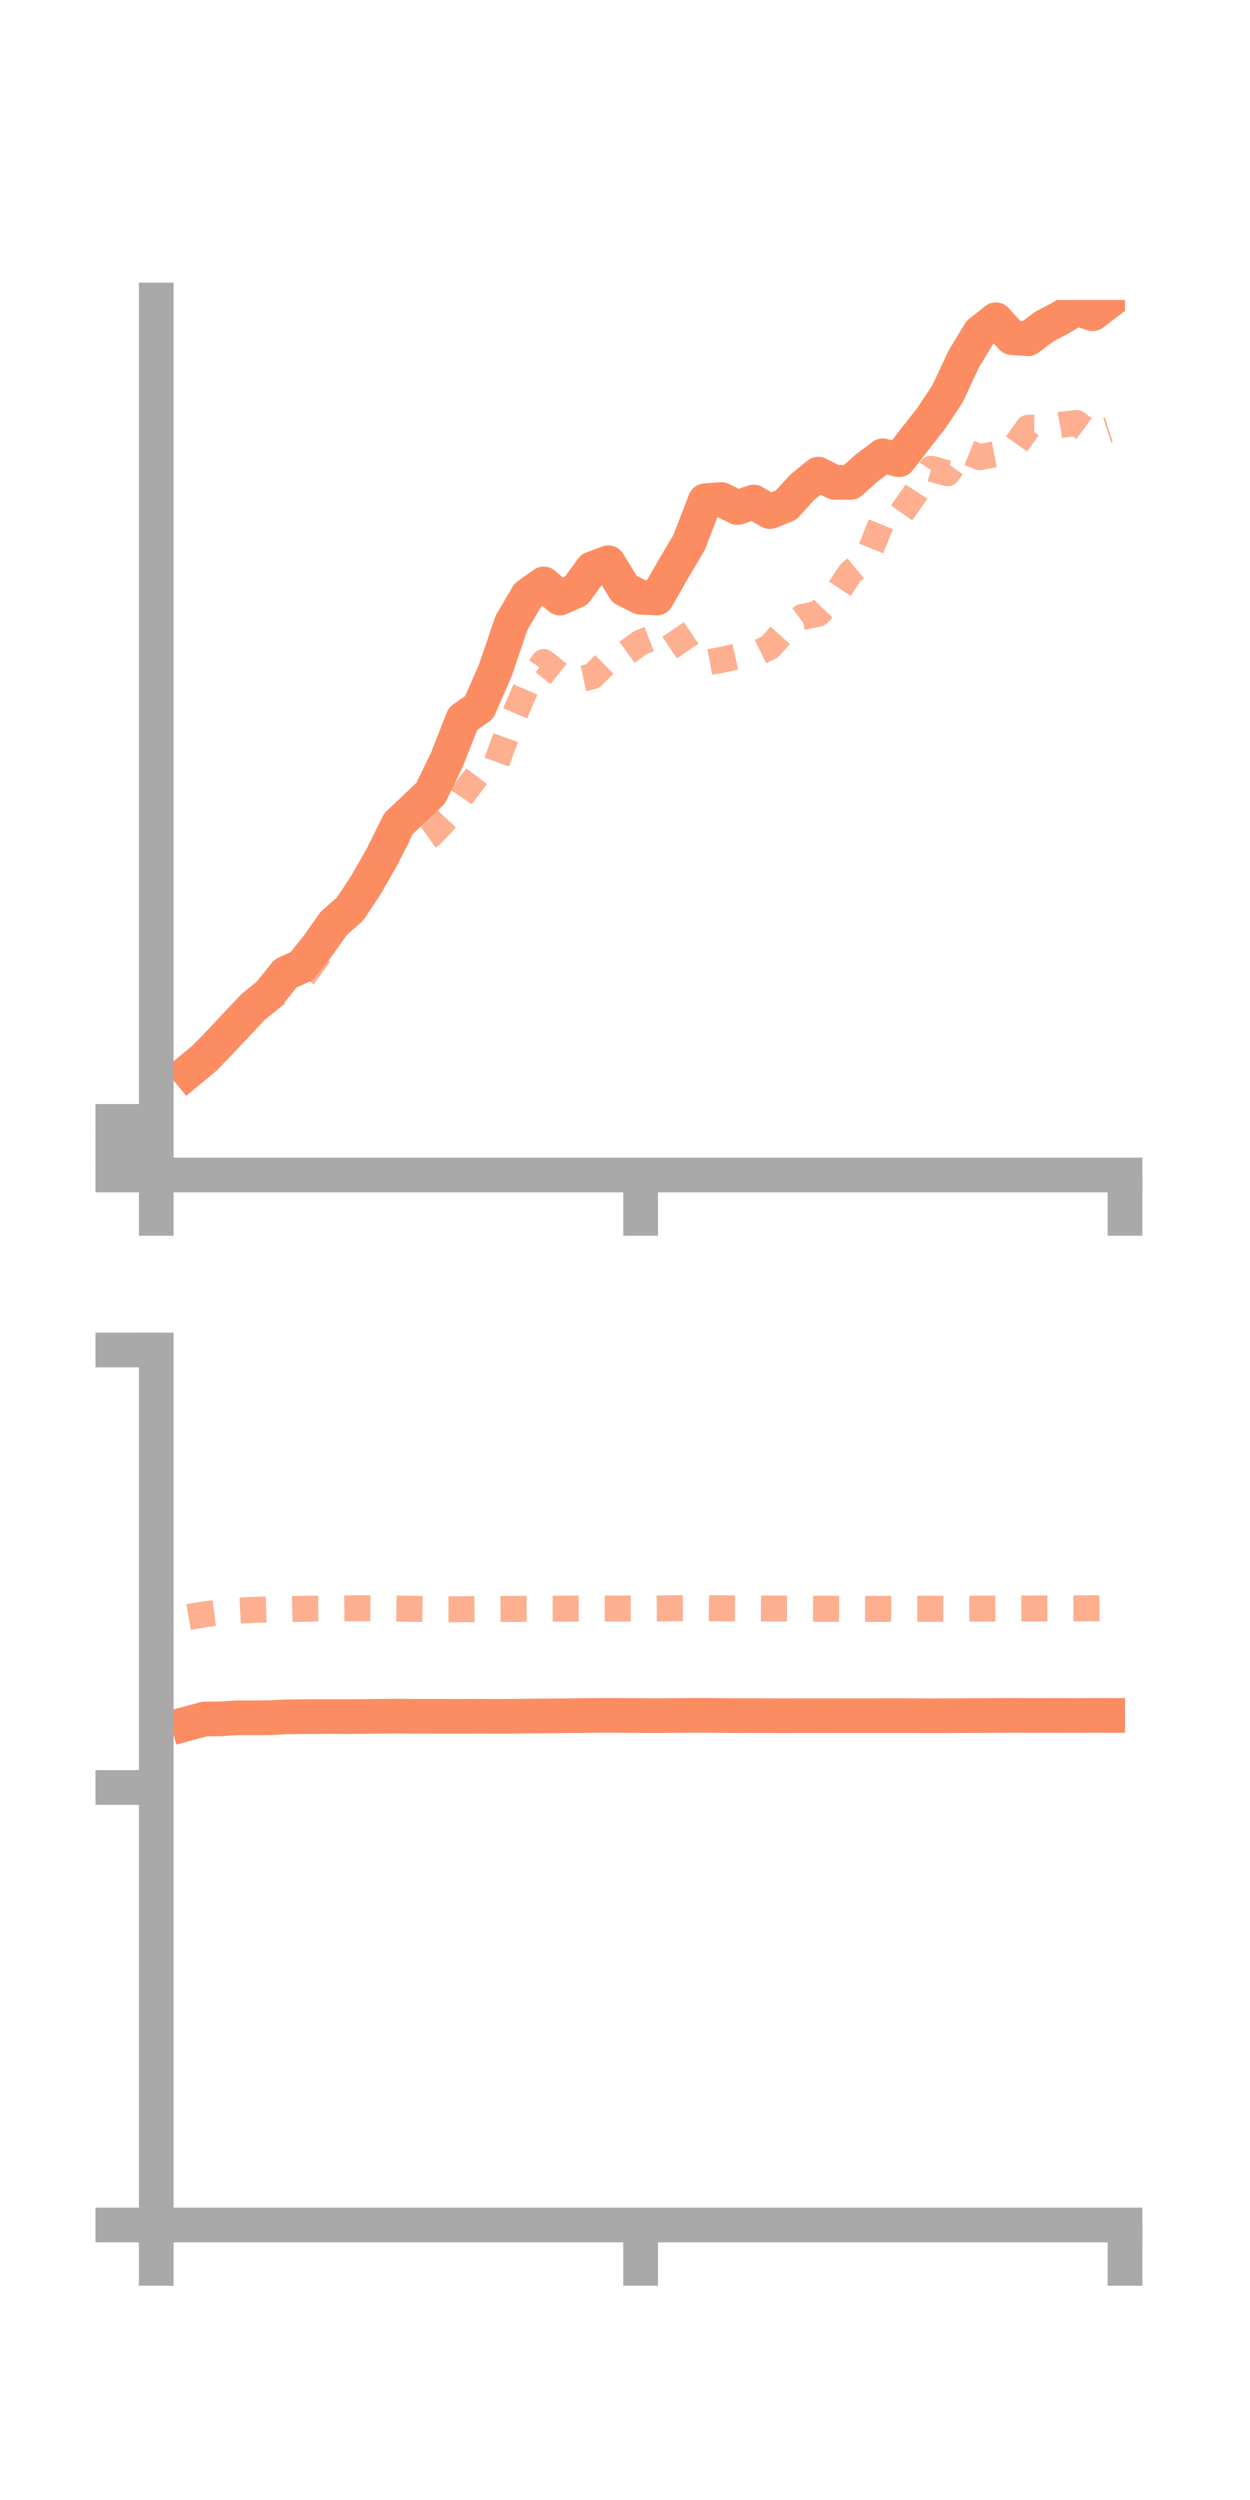 <?xml version="1.0" encoding="utf-8" standalone="no"?>
<!DOCTYPE svg PUBLIC "-//W3C//DTD SVG 1.1//EN"
  "http://www.w3.org/Graphics/SVG/1.1/DTD/svg11.dtd">
<!-- Created with matplotlib (https://matplotlib.org/) -->
<svg height="144pt" version="1.1" viewBox="0 0 72 144" width="72pt" xmlns="http://www.w3.org/2000/svg" xmlns:xlink="http://www.w3.org/1999/xlink">
 <defs>
  <style type="text/css">*{stroke-linecap:butt;stroke-linejoin:round;}</style>
 </defs>
 <g id="figure_1">
  <g id="patch_1">
   <path d="M 0 144 
L 72 144 
L 72 0 
L 0 0 
z
" style="fill:none;"/>
  </g>
  <g id="axes_1">
   <g id="patch_2">
    <path d="M 9 67.68 
L 64.8 67.68 
L 64.8 17.28 
L 9 17.28 
z
" style="fill:none;"/>
   </g>
   <g id="matplotlib.axis_1">
    <g id="xtick_1">
     <g id="line2d_1">
      <defs>
       <path d="M 0 0 
L 0 3.5 
" id="m23028d2162" style="stroke:#a9a9a9;stroke-width:2;"/>
      </defs>
      <g>
       <use style="fill:#a9a9a9;stroke:#a9a9a9;stroke-width:2;" x="9" xlink:href="#m23028d2162" y="67.68"/>
      </g>
     </g>
    </g>
    <g id="xtick_2">
     <g id="line2d_2">
      <g>
       <use style="fill:#a9a9a9;stroke:#a9a9a9;stroke-width:2;" x="36.9" xlink:href="#m23028d2162" y="67.68"/>
      </g>
     </g>
    </g>
    <g id="xtick_3">
     <g id="line2d_3">
      <g>
       <use style="fill:#a9a9a9;stroke:#a9a9a9;stroke-width:2;" x="64.8" xlink:href="#m23028d2162" y="67.68"/>
      </g>
     </g>
    </g>
   </g>
   <g id="matplotlib.axis_2">
    <g id="ytick_1">
     <g id="line2d_4">
      <defs>
       <path d="M 0 0 
L -3.5 0 
" id="m556d6e28be" style="stroke:#a9a9a9;stroke-width:2;"/>
      </defs>
      <g>
       <use style="fill:#a9a9a9;stroke:#a9a9a9;stroke-width:2;" x="9" xlink:href="#m556d6e28be" y="67.68"/>
      </g>
     </g>
    </g>
    <g id="ytick_2">
     <g id="line2d_5">
      <g>
       <use style="fill:#a9a9a9;stroke:#a9a9a9;stroke-width:2;" x="9" xlink:href="#m556d6e28be" y="66.136"/>
      </g>
     </g>
    </g>
    <g id="ytick_3">
     <g id="line2d_6">
      <g>
       <use style="fill:#a9a9a9;stroke:#a9a9a9;stroke-width:2;" x="9" xlink:href="#m556d6e28be" y="64.593"/>
      </g>
     </g>
    </g>
   </g>
   <g id="line2d_7">
    <path clip-path="url(#p56a87f0700)" d="M 10.86 61.712 
L 11.79 60.941 
L 12.72 59.979 
L 13.65 58.986 
L 14.58 58.002 
L 15.51 57.246 
L 16.44 56.076 
L 17.37 55.65 
L 18.3 54.49 
L 19.23 53.18 
L 20.16 52.362 
L 21.09 50.953 
L 22.02 49.326 
L 22.95 47.445 
L 23.88 46.571 
L 24.81 45.681 
L 25.74 43.758 
L 26.67 41.398 
L 27.6 40.746 
L 28.53 38.614 
L 29.46 35.879 
L 30.39 34.298 
L 31.32 33.635 
L 32.25 34.446 
L 33.18 34.032 
L 34.11 32.761 
L 35.04 32.414 
L 35.97 33.935 
L 36.9 34.404 
L 37.83 34.446 
L 38.76 32.818 
L 39.69 31.247 
L 40.62 28.845 
L 41.55 28.776 
L 42.48 29.235 
L 43.41 28.918 
L 44.34 29.468 
L 45.27 29.099 
L 46.2 28.077 
L 47.13 27.312 
L 48.06 27.779 
L 48.99 27.785 
L 49.92 26.955 
L 50.85 26.256 
L 51.78 26.48 
L 52.71 25.278 
L 53.64 24.091 
L 54.57 22.696 
L 55.5 20.706 
L 56.43 19.163 
L 57.36 18.419 
L 58.29 19.45 
L 59.22 19.511 
L 60.15 18.811 
L 61.08 18.32 
L 62.01 17.779 
L 62.94 18.069 
L 63.87 17.357 
" style="fill:none;stroke:#fc8d62;stroke-linecap:square;stroke-width:2;"/>
   </g>
   <g id="line2d_8">
    <path clip-path="url(#p56a87f0700)" d="M 10.86 61.983 
L 11.79 61.21 
L 12.72 60.062 
L 13.65 59.053 
L 14.58 58.631 
L 15.51 57.282 
L 16.44 57.114 
L 17.37 56.388 
L 18.3 55.108 
L 19.23 53.155 
L 20.16 52.095 
L 21.09 50.881 
L 22.02 49.719 
L 22.95 48.1 
L 23.88 48.779 
L 24.81 48.113 
L 25.74 47.123 
L 26.67 45.747 
L 27.6 44.511 
L 28.53 44.132 
L 29.46 41.571 
L 30.39 39.426 
L 31.32 38.134 
L 32.25 38.882 
L 33.18 39.163 
L 34.11 38.96 
L 35.04 38.049 
L 35.97 37.672 
L 36.9 37.005 
L 37.83 36.643 
L 38.76 36.243 
L 39.69 37.623 
L 40.62 38.183 
L 41.55 38.009 
L 42.48 37.797 
L 43.41 37.721 
L 44.34 37.264 
L 45.27 36.242 
L 46.2 35.545 
L 47.13 35.348 
L 48.06 34.378 
L 48.99 32.988 
L 49.92 32.224 
L 50.85 29.931 
L 51.78 29.766 
L 52.71 28.435 
L 53.64 26.999 
L 54.57 27.262 
L 55.5 25.953 
L 56.43 26.336 
L 57.36 26.154 
L 58.29 25.945 
L 59.22 24.639 
L 60.15 24.65 
L 61.08 24.469 
L 62.01 24.368 
L 62.94 25.057 
L 63.87 24.755 
" style="fill:none;stroke:#fc8d62;stroke-dasharray:1.5,1.5;stroke-dashoffset:0;stroke-opacity:0.7;stroke-width:1.5;"/>
   </g>
   <g id="patch_3">
    <path d="M 9 67.68 
L 9 17.28 
" style="fill:none;stroke:#a9a9a9;stroke-linecap:square;stroke-linejoin:miter;stroke-width:2;"/>
   </g>
   <g id="patch_4">
    <path d="M 64.8 67.68 
L 64.8 17.28 
" style="fill:none;"/>
   </g>
   <g id="patch_5">
    <path d="M 9 67.68 
L 64.8 67.68 
" style="fill:none;stroke:#a9a9a9;stroke-linecap:square;stroke-linejoin:miter;stroke-width:2;"/>
   </g>
   <g id="patch_6">
    <path d="M 9 17.28 
L 64.8 17.28 
" style="fill:none;"/>
   </g>
  </g>
  <g id="axes_2">
   <g id="patch_7">
    <path d="M 9 128.16 
L 64.8 128.16 
L 64.8 77.76 
L 9 77.76 
z
" style="fill:none;"/>
   </g>
   <g id="matplotlib.axis_3">
    <g id="xtick_4">
     <g id="line2d_9">
      <g>
       <use style="fill:#a9a9a9;stroke:#a9a9a9;stroke-width:2;" x="9" xlink:href="#m23028d2162" y="128.16"/>
      </g>
     </g>
    </g>
    <g id="xtick_5">
     <g id="line2d_10">
      <g>
       <use style="fill:#a9a9a9;stroke:#a9a9a9;stroke-width:2;" x="36.9" xlink:href="#m23028d2162" y="128.16"/>
      </g>
     </g>
    </g>
    <g id="xtick_6">
     <g id="line2d_11">
      <g>
       <use style="fill:#a9a9a9;stroke:#a9a9a9;stroke-width:2;" x="64.8" xlink:href="#m23028d2162" y="128.16"/>
      </g>
     </g>
    </g>
   </g>
   <g id="matplotlib.axis_4">
    <g id="ytick_4">
     <g id="line2d_12">
      <g>
       <use style="fill:#a9a9a9;stroke:#a9a9a9;stroke-width:2;" x="9" xlink:href="#m556d6e28be" y="128.16"/>
      </g>
     </g>
    </g>
    <g id="ytick_5">
     <g id="line2d_13">
      <g>
       <use style="fill:#a9a9a9;stroke:#a9a9a9;stroke-width:2;" x="9" xlink:href="#m556d6e28be" y="102.96"/>
      </g>
     </g>
    </g>
    <g id="ytick_6">
     <g id="line2d_14">
      <g>
       <use style="fill:#a9a9a9;stroke:#a9a9a9;stroke-width:2;" x="9" xlink:href="#m556d6e28be" y="77.76"/>
      </g>
     </g>
    </g>
   </g>
   <g id="line2d_15">
    <path clip-path="url(#pfaaead2b71)" d="M 10.86 99.264 
L 11.79 99.013 
L 12.72 99.006 
L 13.65 98.945 
L 14.58 98.946 
L 15.51 98.939 
L 16.44 98.892 
L 17.37 98.882 
L 18.3 98.875 
L 19.23 98.873 
L 20.16 98.876 
L 21.09 98.868 
L 22.02 98.859 
L 22.95 98.847 
L 23.88 98.861 
L 24.81 98.861 
L 25.74 98.865 
L 26.67 98.864 
L 27.6 98.857 
L 28.53 98.866 
L 29.46 98.861 
L 30.39 98.844 
L 31.32 98.837 
L 32.25 98.832 
L 33.18 98.82 
L 34.11 98.811 
L 35.04 98.803 
L 35.97 98.811 
L 36.9 98.816 
L 37.83 98.821 
L 38.76 98.815 
L 39.69 98.806 
L 40.62 98.804 
L 41.55 98.814 
L 42.48 98.82 
L 43.41 98.819 
L 44.34 98.824 
L 45.27 98.828 
L 46.2 98.821 
L 47.13 98.825 
L 48.06 98.824 
L 48.99 98.822 
L 49.92 98.824 
L 50.85 98.82 
L 51.78 98.82 
L 52.71 98.824 
L 53.64 98.828 
L 54.57 98.826 
L 55.5 98.818 
L 56.43 98.816 
L 57.36 98.81 
L 58.29 98.806 
L 59.22 98.81 
L 60.15 98.81 
L 61.08 98.809 
L 62.01 98.812 
L 62.94 98.807 
L 63.87 98.808 
" style="fill:none;stroke:#fc8d62;stroke-linecap:square;stroke-width:2;"/>
   </g>
   <g id="line2d_16">
    <path clip-path="url(#pfaaead2b71)" d="M 10.86 93.142 
L 11.79 92.981 
L 12.72 92.864 
L 13.65 92.775 
L 14.58 92.729 
L 15.51 92.698 
L 16.44 92.685 
L 17.37 92.668 
L 18.3 92.652 
L 19.23 92.65 
L 20.16 92.641 
L 21.09 92.636 
L 22.02 92.64 
L 22.95 92.657 
L 23.88 92.669 
L 24.81 92.678 
L 25.74 92.692 
L 26.67 92.693 
L 27.6 92.683 
L 28.53 92.68 
L 29.46 92.674 
L 30.39 92.666 
L 31.32 92.661 
L 32.25 92.66 
L 33.18 92.655 
L 34.11 92.651 
L 35.04 92.653 
L 35.97 92.654 
L 36.9 92.652 
L 37.83 92.65 
L 38.76 92.637 
L 39.69 92.634 
L 40.62 92.635 
L 41.55 92.64 
L 42.48 92.645 
L 43.41 92.649 
L 44.34 92.652 
L 45.27 92.655 
L 46.2 92.659 
L 47.13 92.664 
L 48.06 92.666 
L 48.99 92.67 
L 49.92 92.673 
L 50.85 92.671 
L 51.78 92.671 
L 52.71 92.668 
L 53.64 92.665 
L 54.57 92.667 
L 55.5 92.658 
L 56.43 92.655 
L 57.36 92.654 
L 58.29 92.653 
L 59.22 92.65 
L 60.15 92.648 
L 61.08 92.645 
L 62.01 92.643 
L 62.94 92.639 
L 63.87 92.636 
" style="fill:none;stroke:#fc8d62;stroke-dasharray:1.5,1.5;stroke-dashoffset:0;stroke-opacity:0.7;stroke-width:1.5;"/>
   </g>
   <g id="patch_8">
    <path d="M 9 128.16 
L 9 77.76 
" style="fill:none;stroke:#a9a9a9;stroke-linecap:square;stroke-linejoin:miter;stroke-width:2;"/>
   </g>
   <g id="patch_9">
    <path d="M 64.8 128.16 
L 64.8 77.76 
" style="fill:none;"/>
   </g>
   <g id="patch_10">
    <path d="M 9 128.16 
L 64.8 128.16 
" style="fill:none;stroke:#a9a9a9;stroke-linecap:square;stroke-linejoin:miter;stroke-width:2;"/>
   </g>
   <g id="patch_11">
    <path d="M 9 77.76 
L 64.8 77.76 
" style="fill:none;"/>
   </g>
  </g>
 </g>
 <defs>
  <clipPath id="p56a87f0700">
   <rect height="50.4" width="55.8" x="9" y="17.28"/>
  </clipPath>
  <clipPath id="pfaaead2b71">
   <rect height="50.4" width="55.8" x="9" y="77.76"/>
  </clipPath>
 </defs>
</svg>
